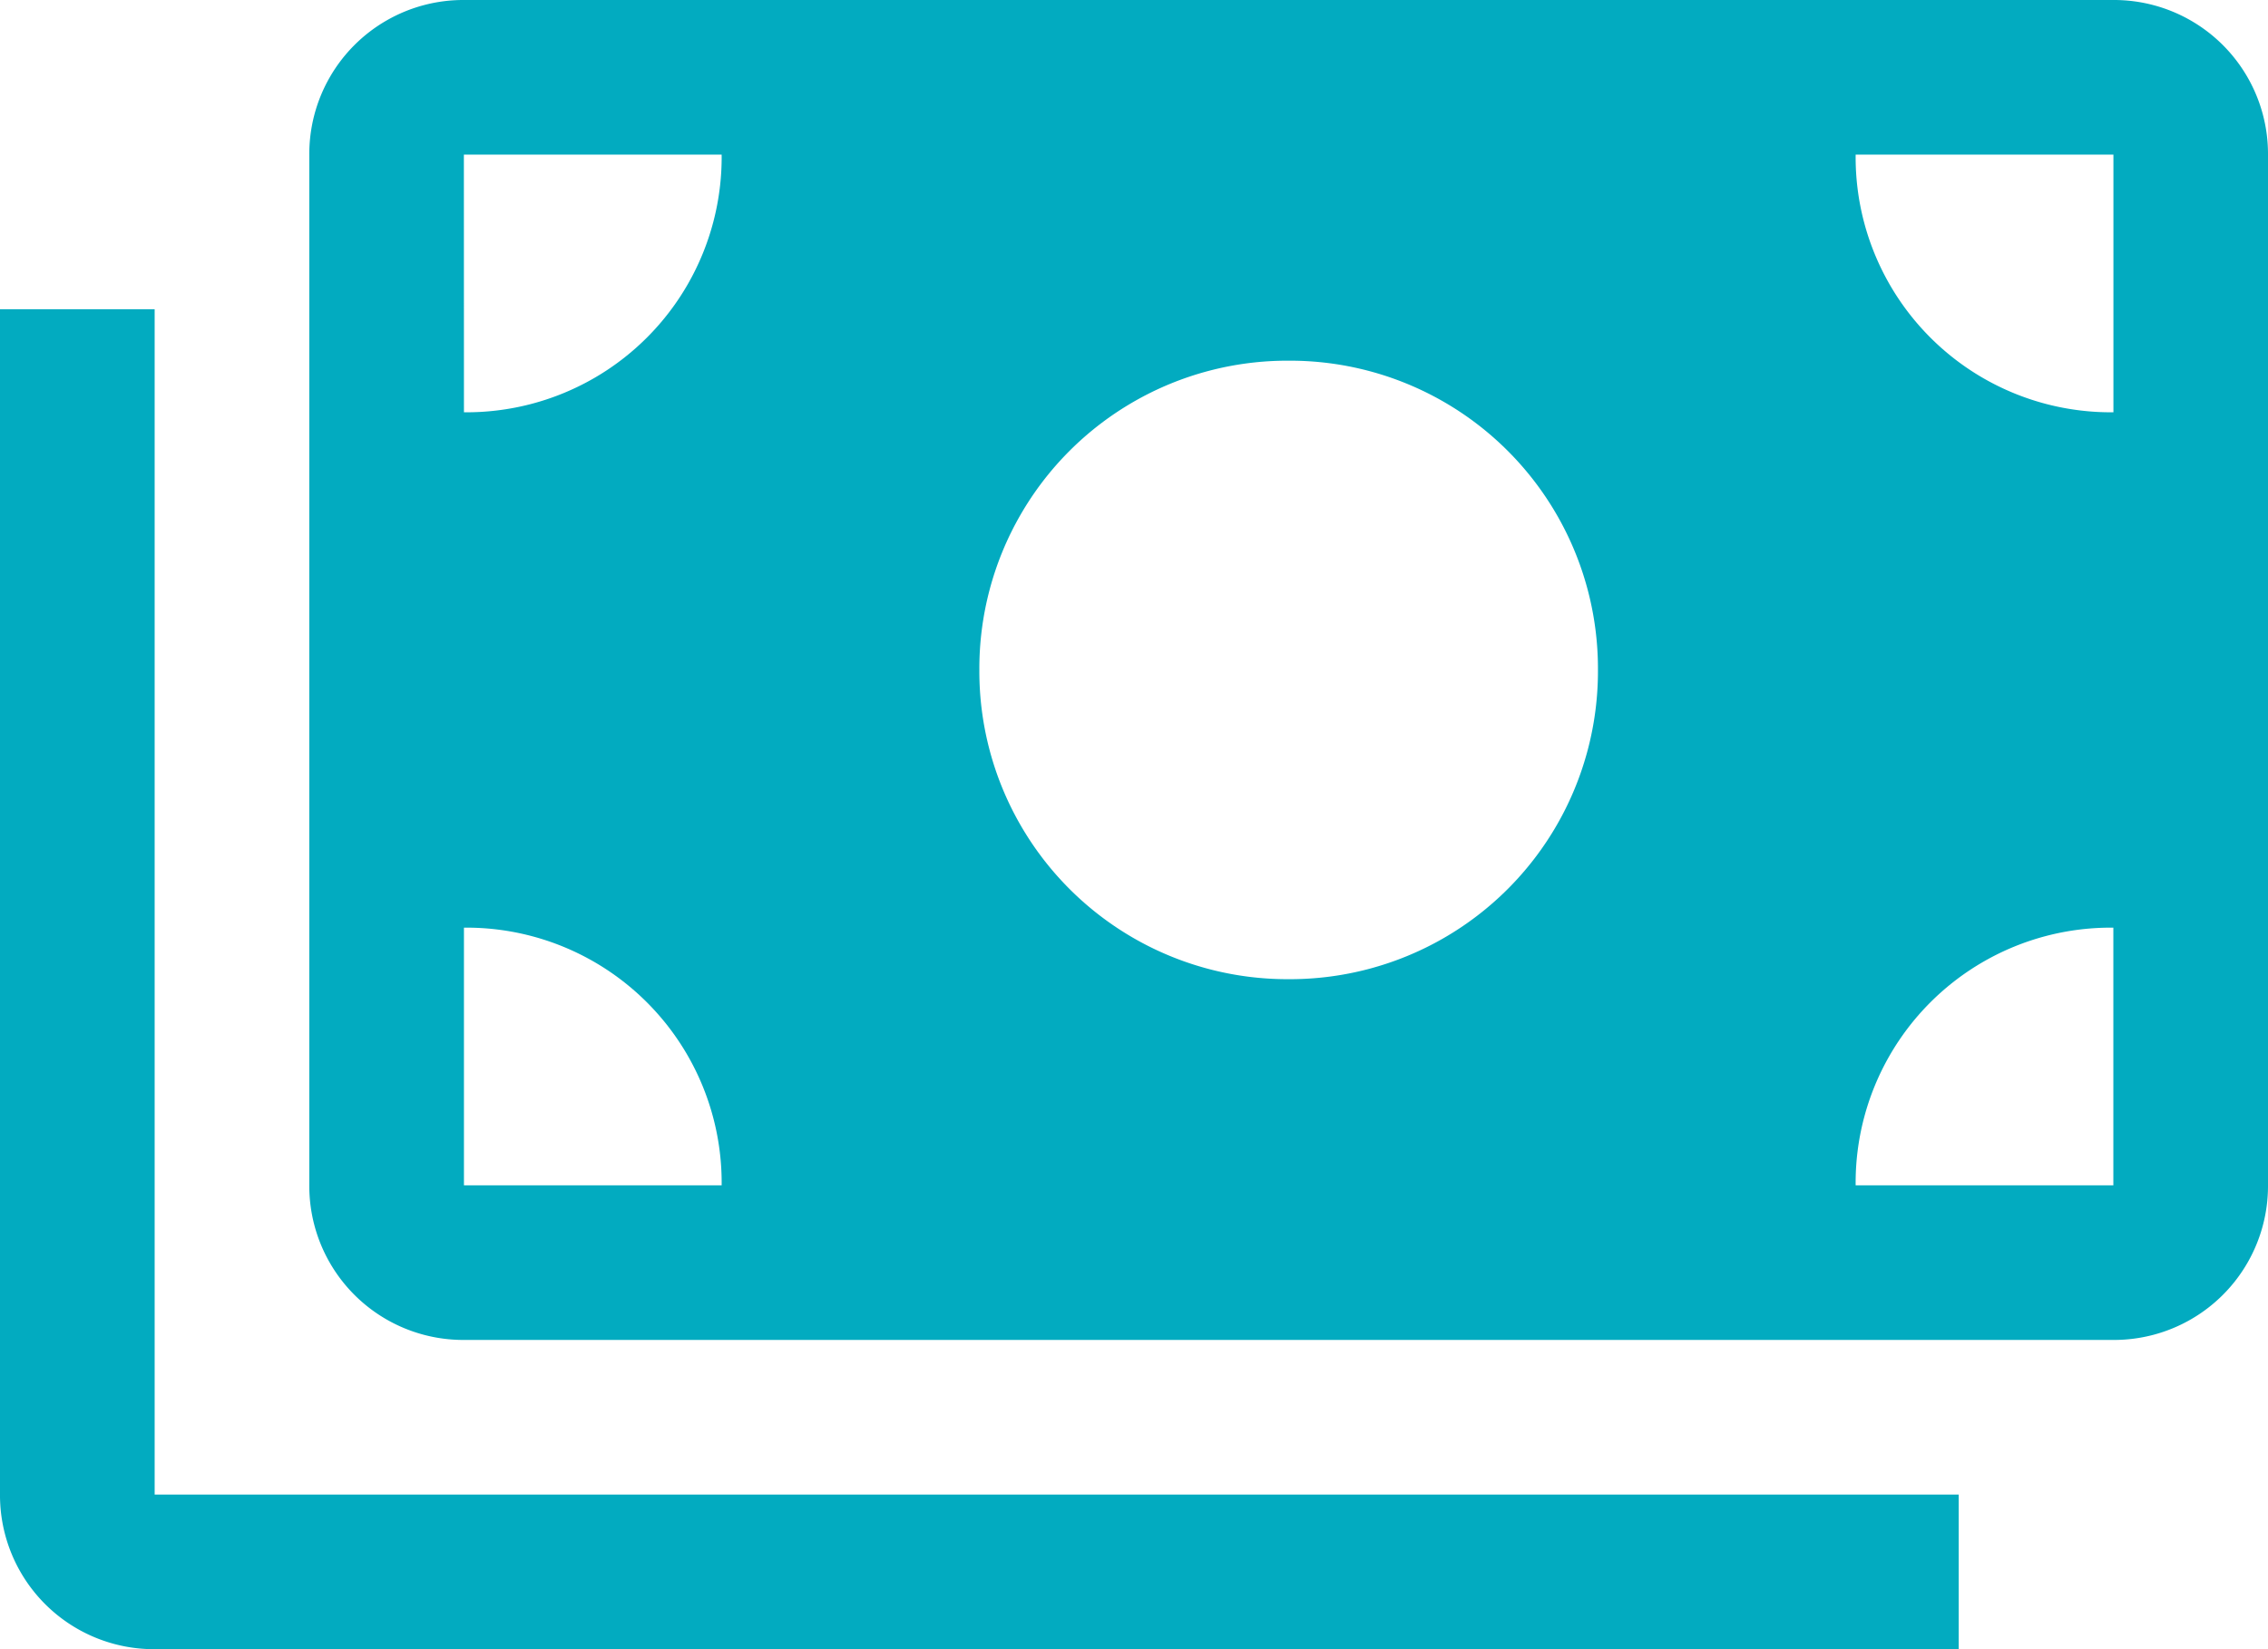 <svg xmlns="http://www.w3.org/2000/svg" width="32" height="23.273" viewBox="0 0 32 23.273">
  <path id="payments_FILL1_wght400_GRAD0_opsz48" d="M4.182,31.273A2.173,2.173,0,0,1,2,29.091V12.364H4.182V29.091H29.636v2.182Zm4.364-4.364a2.173,2.173,0,0,1-2.182-2.182V10.182A2.173,2.173,0,0,1,8.545,8H31.818A2.173,2.173,0,0,1,34,10.182V24.727a2.173,2.173,0,0,1-2.182,2.182Zm0-2.182h3.636a3.6,3.6,0,0,0-3.636-3.636v3.636Zm19.636,0h3.636V21.091a3.6,3.6,0,0,0-3.636,3.636Zm-8-2.909a4.345,4.345,0,0,0,4.364-4.364,4.345,4.345,0,0,0-4.364-4.364,4.345,4.345,0,0,0-4.364,4.364,4.345,4.345,0,0,0,4.364,4.364Zm-11.636-8a3.6,3.6,0,0,0,3.636-3.636H8.545Zm23.273,0V10.182H28.182a3.6,3.6,0,0,0,3.636,3.636Z" transform="translate(-2 -8)" fill="#02abc0"/>
</svg>
